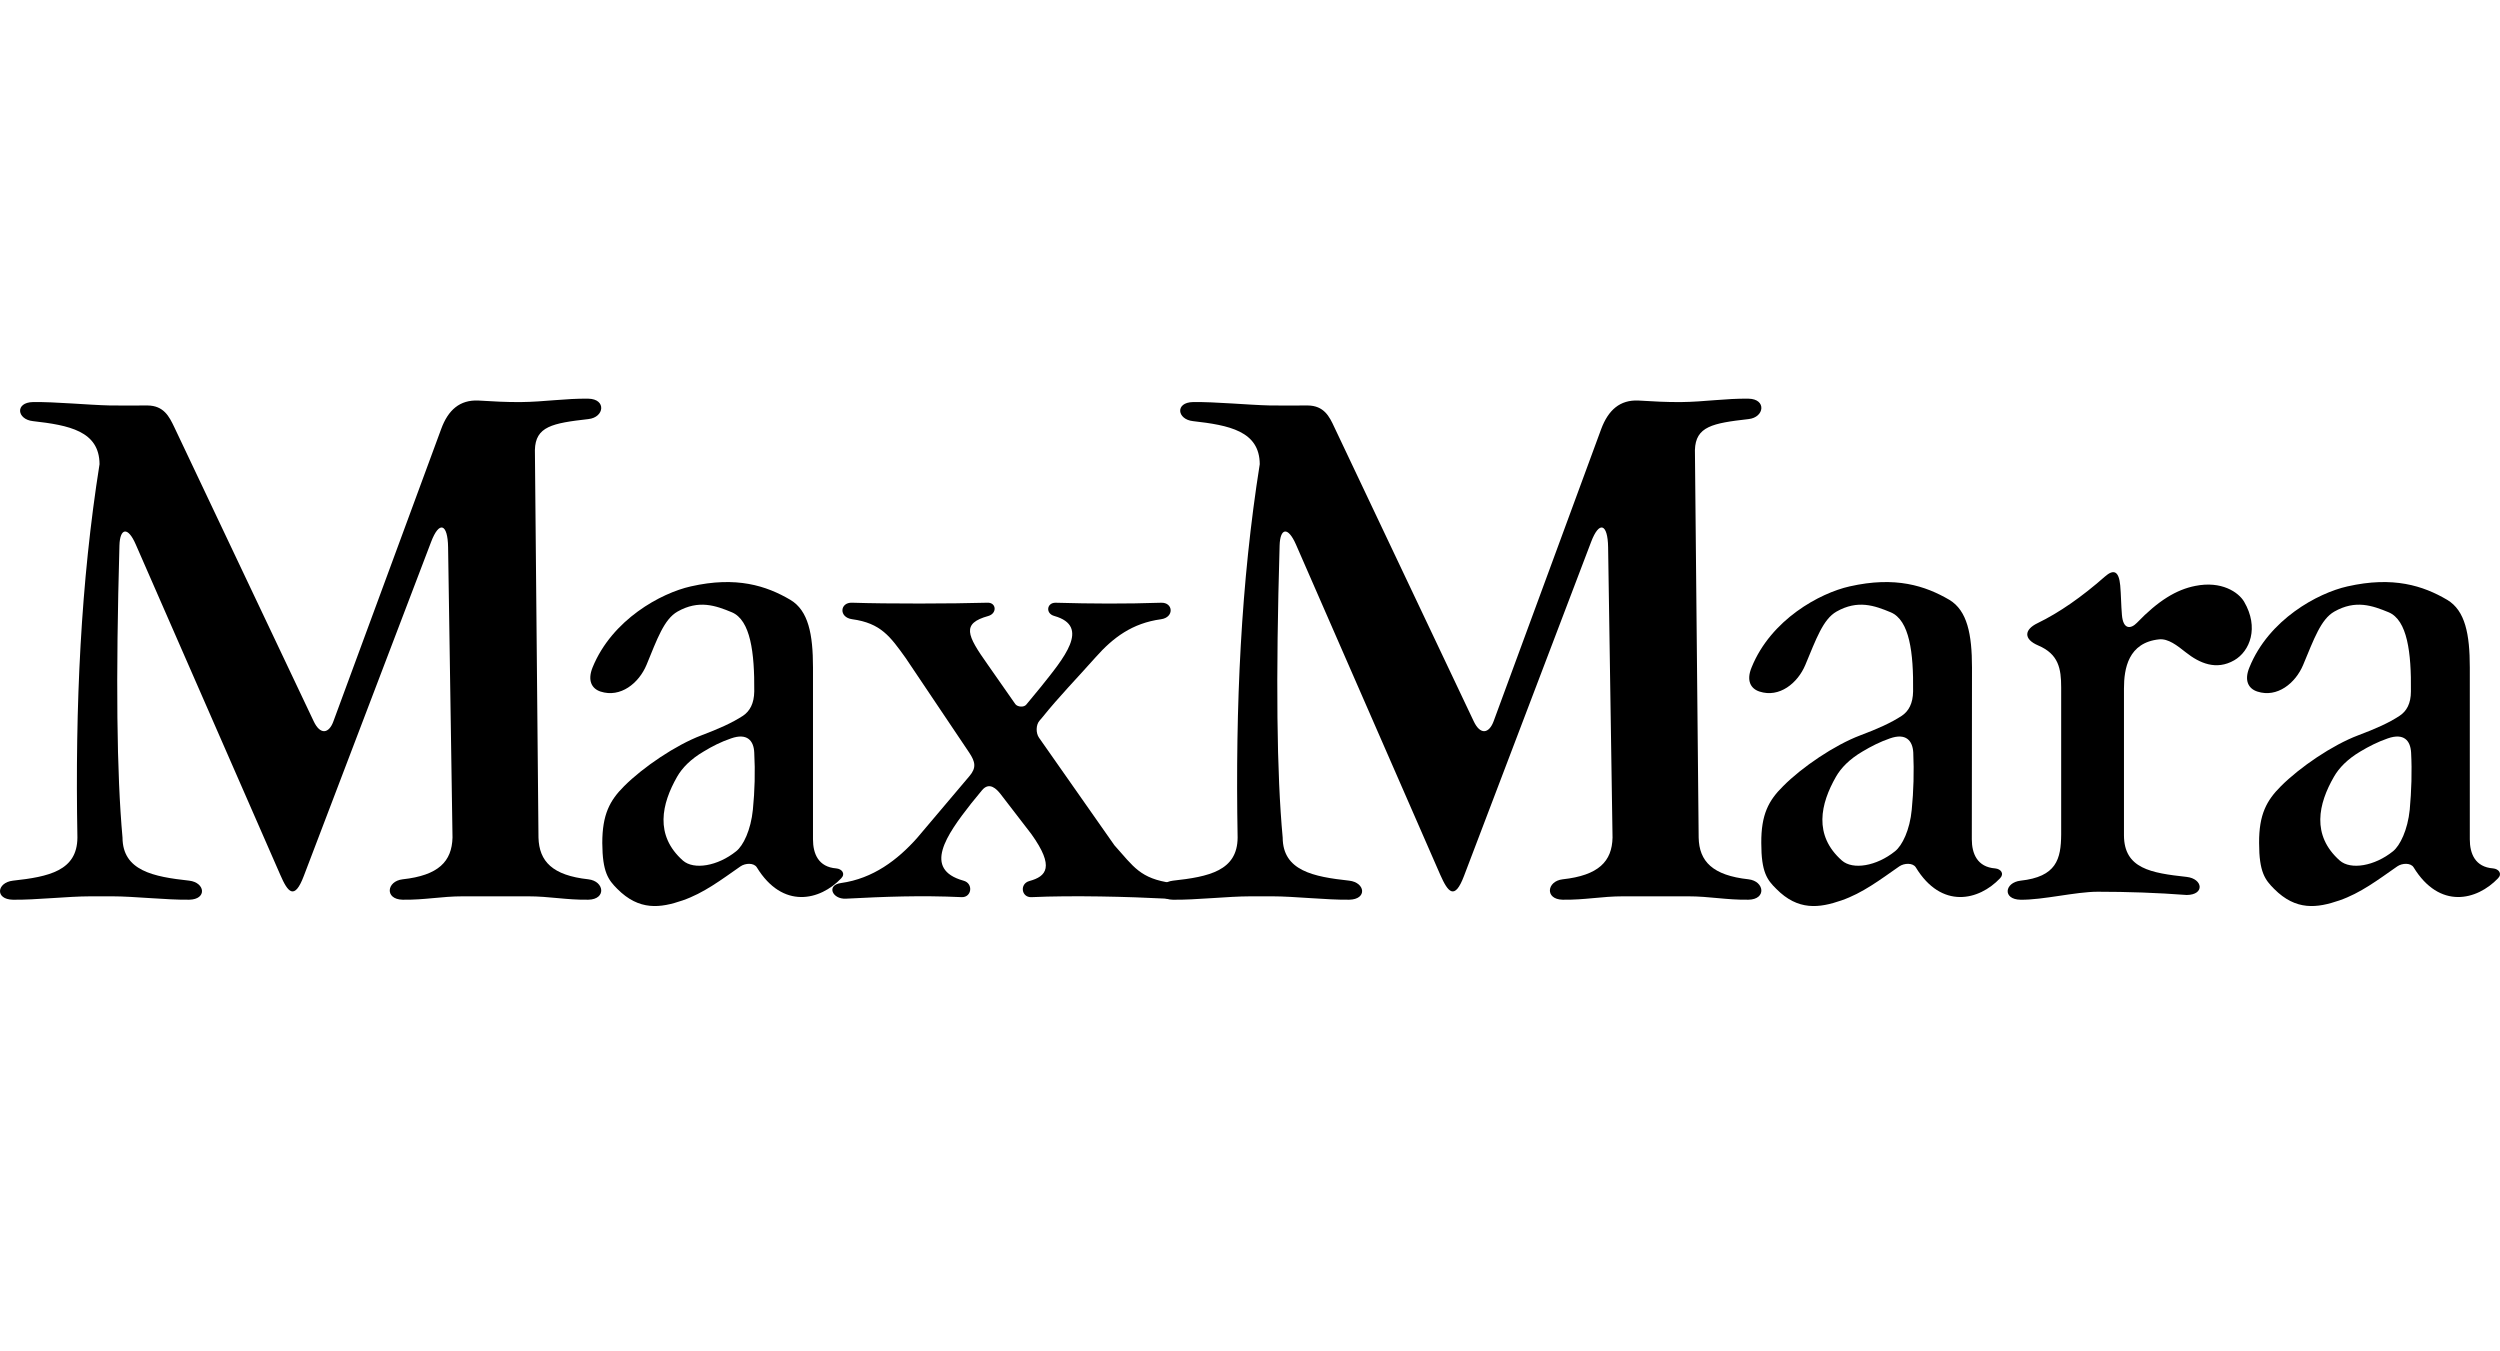 <svg width="370" height="200" viewBox="0 0 370 200" fill="none" xmlns="http://www.w3.org/2000/svg">
<path fill-rule="evenodd" clip-rule="evenodd" d="M13.345 132.657C10.02 132.657 5.211 133.209 1.91 133.159C-0.786 133.11 -0.483 130.618 1.91 130.339C7.224 129.76 11.431 128.876 11.456 123.965C11.104 104.37 11.961 86.155 14.731 68.7C14.706 63.79 10.198 62.931 4.882 62.328C2.489 62.077 2.187 59.557 4.882 59.506C8.181 59.456 12.993 59.935 16.317 60.01C18.157 60.036 19.996 60.01 21.835 60.01C24.228 60.036 25.033 61.622 25.791 63.21L46.42 106.737C47.403 108.828 48.686 108.576 49.343 106.761L65.287 63.513C66.32 60.667 68.058 59.154 70.803 59.28C72.919 59.405 75.01 59.532 77.126 59.506C80.45 59.48 83.775 58.952 87.073 59.004C89.769 59.053 89.466 61.774 87.073 62.026C81.759 62.631 79.242 63.107 79.165 66.61L79.695 123.965C79.796 127.491 81.759 129.558 87.073 130.137C89.466 130.412 89.769 133.108 87.073 133.157C83.775 133.207 81.382 132.655 78.132 132.655C74.857 132.655 71.784 132.655 68.535 132.655C65.285 132.655 62.892 133.207 59.593 133.157C56.898 133.108 57.2 130.41 59.593 130.137C64.909 129.558 66.873 127.491 66.972 123.965L66.318 80.992C66.268 77.491 65.008 77.013 63.8 80.21L44.958 129.657C43.572 133.308 42.591 132.048 41.482 129.479L20.097 80.588C18.912 77.843 17.753 78.169 17.678 80.713C17.124 100.535 17.275 114.468 18.131 123.963C18.157 128.872 22.692 129.758 28.006 130.337C30.375 130.616 30.675 133.106 28.006 133.157C24.681 133.207 19.869 132.655 16.571 132.655C15.485 132.657 14.403 132.657 13.345 132.657Z" fill="black"/>
<path fill-rule="evenodd" clip-rule="evenodd" d="M185.031 132.657C181.732 132.657 176.92 133.209 173.596 133.159C170.9 133.11 171.228 130.618 173.596 130.339C178.912 129.76 183.142 128.876 183.168 123.965C182.816 104.37 183.672 86.155 186.443 68.7C186.417 63.79 181.884 62.931 176.568 62.328C174.201 62.077 173.873 59.557 176.568 59.506C179.893 59.456 184.704 59.935 188.003 60.01C189.842 60.036 191.68 60.01 193.545 60.01C195.938 60.036 196.745 61.622 197.474 63.21L218.104 106.737C219.087 108.828 220.37 108.576 221.05 106.761L236.971 63.513C238.029 60.667 239.765 59.154 242.487 59.28C244.603 59.405 246.719 59.532 248.835 59.506C252.134 59.48 255.46 58.952 258.783 59.004C261.479 59.053 261.15 61.774 258.783 62.026C253.467 62.631 250.949 63.107 250.848 66.61L251.402 123.965C251.477 127.491 253.467 129.558 258.781 130.137C261.148 130.412 261.477 133.108 258.781 133.157C255.456 133.207 253.063 132.655 249.814 132.655C246.565 132.655 243.493 132.655 240.242 132.655C236.993 132.655 234.6 133.207 231.275 133.157C228.605 133.108 228.908 130.41 231.275 130.137C236.591 129.558 238.579 127.491 238.656 123.965L238.001 80.992C237.95 77.491 236.69 77.013 235.482 80.21L216.666 129.657C215.282 133.308 214.299 132.048 213.163 129.479L191.802 80.588C190.596 77.843 189.461 78.169 189.384 80.713C188.806 100.535 188.956 114.468 189.837 123.963C189.862 128.872 194.371 129.758 199.685 130.337C202.078 130.616 202.379 133.106 199.685 133.157C196.385 133.207 191.573 132.655 188.25 132.655C187.196 132.657 186.113 132.657 185.031 132.657Z" fill="black"/>
<path fill-rule="evenodd" clip-rule="evenodd" d="M87.702 98.778C90.599 91.674 97.853 87.77 102.236 86.787C108.986 85.252 113.42 86.686 116.972 88.776C119.642 90.364 120.322 93.865 120.322 98.778V124.217C120.322 126.333 121.103 128.322 123.773 128.524C124.604 128.601 125.16 129.305 124.505 129.984C121.38 133.286 115.839 134.619 112.012 128.374C111.583 127.672 110.323 127.721 109.593 128.223C106.696 130.241 104.153 132.179 101.028 133.261C97.729 134.396 94.604 134.821 91.355 131.55C90.02 130.213 89.164 129.082 89.138 124.774C89.138 120.54 90.245 118.473 92.362 116.361C95.184 113.537 100.019 110.262 103.822 108.828C106.342 107.871 108.306 107.013 109.969 105.931C110.976 105.25 111.606 104.115 111.63 102.327C111.682 96.586 111.076 91.774 108.306 90.615C105.938 89.633 103.419 88.727 100.27 90.515C98.281 91.648 97.272 94.545 95.686 98.398C94.553 101.117 91.832 103.31 88.885 102.353C87.576 101.926 86.921 100.716 87.702 98.778ZM100.219 114.947C100.951 113.666 102.208 112.354 104.149 111.219C105.383 110.466 106.718 109.785 108.203 109.281C110.57 108.45 111.553 109.609 111.628 111.371C111.781 114.196 111.705 117.042 111.426 119.834C111.124 122.832 110.016 125.15 108.956 125.983C106.211 128.196 102.685 128.775 101.073 127.365C96.845 123.613 97.929 118.952 100.219 114.947Z" fill="black"/>
<path fill-rule="evenodd" clip-rule="evenodd" d="M259.236 98.778C262.107 91.674 269.362 87.77 273.744 86.787C280.52 85.252 284.928 86.686 288.506 88.776C291.15 90.364 291.854 93.865 291.854 98.778L291.828 124.217C291.828 126.333 292.635 128.322 295.279 128.524C296.138 128.601 296.664 129.305 296.009 129.984C292.886 133.286 287.345 134.619 283.54 128.374C283.113 127.672 281.829 127.721 281.097 128.223C278.202 130.241 275.657 132.179 272.534 133.261C269.261 134.396 266.11 134.821 262.887 131.55C261.526 130.213 260.67 129.082 260.67 124.774C260.644 120.54 261.753 118.473 263.895 116.361C266.69 113.537 271.525 110.262 275.33 108.828C277.874 107.871 279.814 107.013 281.475 105.931C282.484 105.25 283.113 104.115 283.138 102.327C283.213 96.586 282.608 91.774 279.812 90.615C277.444 89.633 274.951 88.727 271.802 90.515C269.813 91.648 268.804 94.545 267.192 98.398C266.059 101.117 263.339 103.31 260.416 102.353C259.085 101.926 258.431 100.716 259.236 98.778ZM271.729 114.947C272.459 113.666 273.718 112.354 275.657 111.219C276.916 110.466 278.253 109.785 279.713 109.281C282.08 108.45 283.063 109.609 283.164 111.371C283.289 114.196 283.213 117.042 282.938 119.834C282.66 122.832 281.526 125.15 280.468 125.983C277.723 128.196 274.223 128.775 272.609 127.365C268.353 123.613 269.437 118.952 271.729 114.947Z" fill="black"/>
<path fill-rule="evenodd" clip-rule="evenodd" d="M332.913 98.778C335.785 91.674 343.039 87.77 347.421 86.787C354.197 85.252 358.631 86.686 362.183 88.776C364.853 90.364 365.531 93.865 365.531 98.778V124.217C365.531 126.333 366.312 128.322 368.982 128.524C369.813 128.601 370.367 129.305 369.712 129.984C366.563 133.286 361.048 134.619 357.219 128.374C356.792 127.672 355.532 127.721 354.8 128.223C351.905 130.241 349.359 132.179 346.237 133.261C342.936 134.396 339.813 134.821 336.564 131.55C335.229 130.213 334.347 129.082 334.347 124.774C334.321 120.54 335.456 118.473 337.572 116.361C340.393 113.537 345.202 110.262 349.007 108.828C351.551 107.871 353.515 107.013 355.152 105.931C356.184 105.25 356.815 104.115 356.815 102.327C356.89 96.586 356.285 91.774 353.515 90.615C351.122 89.633 348.628 88.727 345.479 90.515C343.49 91.648 342.481 94.545 340.869 98.398C339.736 101.117 337.017 103.31 334.094 102.353C332.763 101.926 332.106 100.716 332.913 98.778ZM345.432 114.947C346.161 113.666 347.421 112.354 349.336 111.219C350.595 110.466 351.932 109.785 353.392 109.281C355.785 108.45 356.74 109.609 356.843 111.371C356.993 114.196 356.892 117.042 356.641 119.834C356.339 122.832 355.204 125.15 354.171 125.983C351.426 128.196 347.9 128.775 346.288 127.365C342.056 123.613 343.114 118.952 345.432 114.947Z" fill="black"/>
<path fill-rule="evenodd" clip-rule="evenodd" d="M156.265 89.205C161.605 89.355 166.492 89.381 171.832 89.205C173.645 89.128 173.821 91.371 171.832 91.648C167.576 92.227 164.73 94.367 162.159 97.266C159.414 100.363 156.768 103.057 154.276 106.158L153.872 106.633C153.295 107.261 153.295 108.498 153.771 109.178L164.929 125.096C167.801 128.298 168.733 130.033 173.443 130.689C175.684 130.99 174.753 133.108 172.763 133.007C166.994 132.707 158.708 132.501 152.636 132.78C151.151 132.829 150.872 130.79 152.359 130.389C154.853 129.708 156.139 128.322 152.636 123.435L148.078 117.514C147.524 116.812 146.44 115.629 145.332 116.962L143.746 118.9C140.042 123.613 136.542 128.65 142.587 130.337C144.098 130.739 143.821 132.829 142.336 132.778C136.241 132.499 130.951 132.705 125.184 133.005C123.168 133.106 122.261 130.988 124.478 130.687C129.214 130.031 132.841 127.262 135.713 124.04L143.471 114.87C144.53 113.634 144.352 112.754 143.446 111.393L134.024 97.363C131.758 94.213 130.371 92.223 126.115 91.644C124.1 91.367 124.302 89.124 126.115 89.201C131.455 89.377 140.8 89.352 146.139 89.201C147.474 89.15 147.601 90.787 146.266 91.167C142.287 92.275 143.066 93.963 146.191 98.372L150.271 104.212C150.599 104.641 151.531 104.718 151.883 104.289L154.024 101.692C157.4 97.462 161.48 92.702 156.04 91.165C154.677 90.791 154.93 89.154 156.265 89.205Z" fill="black"/>
<path fill-rule="evenodd" clip-rule="evenodd" d="M310.469 131.977C307.17 131.977 302.358 133.209 299.034 133.16C296.34 133.11 296.666 130.619 299.034 130.34C304.35 129.76 305.028 127.166 305.054 123.487C305.054 116.233 305.054 108.979 305.054 101.748C305.054 98.956 304.678 96.812 301.654 95.528C299.463 94.597 299.562 93.185 301.553 92.23C304.777 90.667 308.127 88.326 311.501 85.353C312.836 84.168 313.593 84.522 313.793 86.637C313.918 88.072 313.918 89.534 314.044 90.996C314.222 93.236 315.381 93.086 316.261 92.18C319.434 88.881 322.105 87.267 324.902 86.714C328.78 85.933 331.298 87.645 332.13 89.055C334.371 92.884 332.987 96.385 330.669 97.72C327.999 99.256 325.529 98.149 323.516 96.561C322.181 95.503 320.897 94.496 319.56 94.623C314.978 95.101 314.347 98.956 314.347 101.9V123.639C314.373 128.552 318.328 129.205 323.64 129.784C326.035 130.063 326.336 132.43 323.64 132.458C319.262 132.128 314.879 131.977 310.469 131.977Z" fill="black"/>
</svg>
